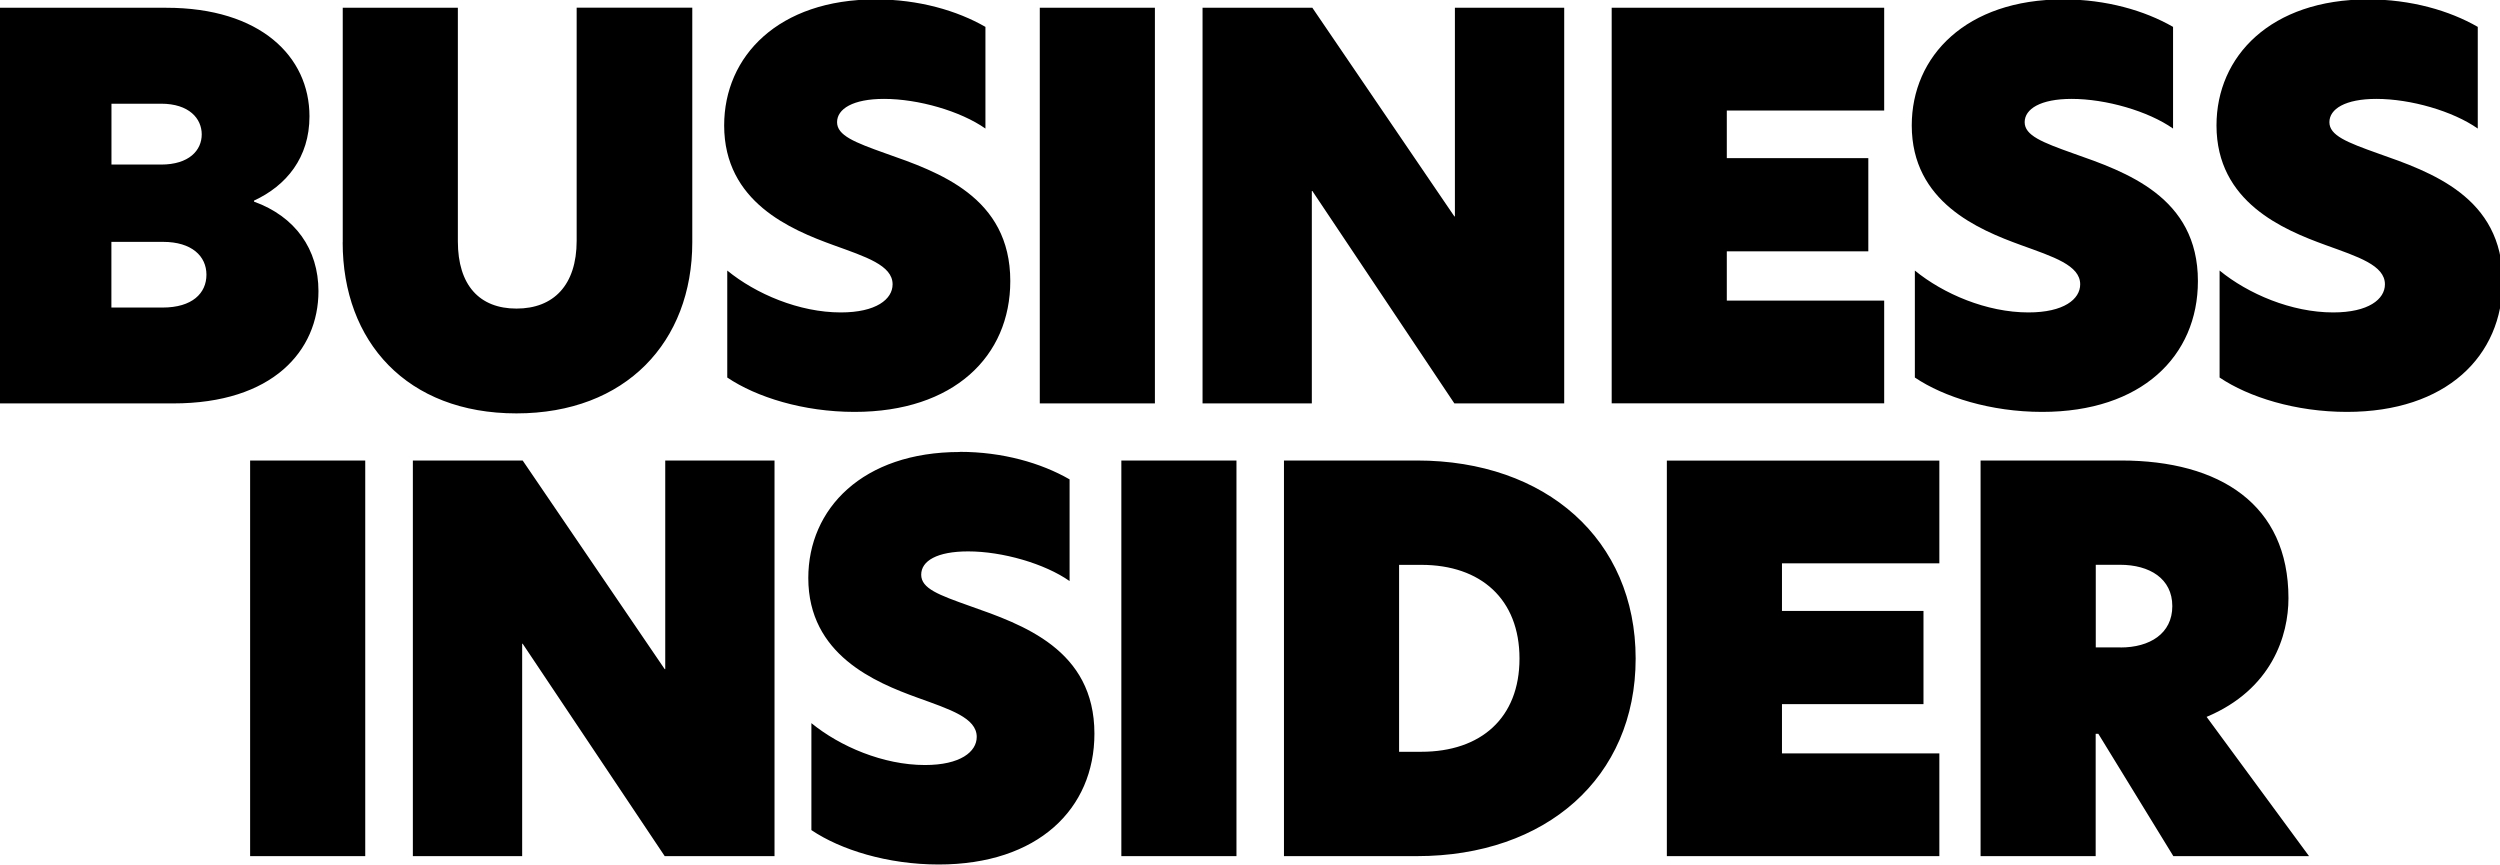 <svg width="104" height="36" viewBox="0 0 104 36" fill="none" xmlns="http://www.w3.org/2000/svg">
<g clip-path="url(#clip0_2133_48)">
<path d="M-0.109 0.323H6.92C10.831 0.323 12.874 2.351 12.874 4.84C12.874 6.56 11.908 7.726 10.567 8.345V8.388C12.282 9.006 13.248 10.369 13.248 12.111C13.248 14.6 11.337 16.782 7.208 16.782H-0.109V0.323ZM6.702 6.846C7.867 6.846 8.392 6.252 8.392 5.591C8.392 4.929 7.864 4.314 6.702 4.314H4.637V6.846H6.702ZM6.766 12.794C7.996 12.794 8.588 12.2 8.588 11.428C8.588 10.655 7.975 10.062 6.788 10.062H4.634V12.794H6.766ZM14.258 10.083V0.323H19.047V10.04C19.047 11.868 19.949 12.837 21.486 12.837C23.023 12.837 23.989 11.868 23.989 10.015V0.32H28.799V10.08C28.799 14.222 26.032 17.197 21.483 17.197C16.933 17.197 14.255 14.222 14.255 10.08L14.258 10.083ZM40.994 1.117V5.348C39.96 4.622 38.205 4.114 36.776 4.114C35.478 4.114 34.822 4.532 34.822 5.083C34.822 5.634 35.546 5.92 36.843 6.382C39.04 7.154 42.028 8.188 42.028 11.692C42.028 14.822 39.678 17.135 35.549 17.135C33.416 17.135 31.462 16.52 30.254 15.705V11.255C31.441 12.225 33.242 12.997 34.978 12.997C36.451 12.997 37.132 12.446 37.132 11.828C37.132 11.034 36.012 10.683 34.671 10.197C32.913 9.557 30.125 8.412 30.125 5.218C30.125 2.332 32.389 -0.025 36.429 -0.025C38.209 -0.025 39.813 0.437 40.997 1.12H40.994V1.117ZM43.255 0.323H48.044V16.782H43.255V0.323ZM65.071 16.782H60.502L54.594 7.945H54.572V16.782H50.026V0.323H54.594L60.502 9.003H60.524V0.323H65.071V16.782ZM67.046 0.323H78.382V4.597H71.835V6.578H77.722V10.455H71.835V12.505H78.382V16.779H67.046V0.32V0.323ZM90.399 1.117V5.348C89.365 4.622 87.61 4.114 86.18 4.114C84.886 4.114 84.226 4.532 84.226 5.083C84.226 5.634 84.95 5.92 86.248 6.382C88.445 7.154 91.433 8.188 91.433 11.692C91.433 14.822 89.083 17.135 84.953 17.135C82.821 17.135 80.867 16.52 79.658 15.705V11.255C80.845 12.225 82.646 12.997 84.383 12.997C85.855 12.997 86.536 12.446 86.536 11.828C86.536 11.034 85.416 10.683 84.076 10.197C82.318 9.557 79.529 8.412 79.529 5.218C79.529 2.332 81.793 -0.025 85.834 -0.025C87.613 -0.025 89.218 0.437 90.402 1.12L90.399 1.117ZM103.075 1.117V5.348C102.041 4.622 100.286 4.114 98.857 4.114C97.562 4.114 96.903 4.532 96.903 5.083C96.903 5.634 97.627 5.92 98.924 6.382C101.121 7.154 104.109 8.188 104.109 11.692C104.109 14.822 101.759 17.135 97.63 17.135C95.498 17.135 93.543 16.52 92.335 15.705V11.255C93.522 12.225 95.323 12.997 97.059 12.997C98.532 12.997 99.213 12.446 99.213 11.828C99.213 11.034 98.093 10.683 96.752 10.197C94.994 9.557 92.206 8.412 92.206 5.218C92.206 2.332 94.47 -0.025 98.51 -0.025C100.289 -0.025 101.894 0.437 103.078 1.12L103.075 1.117ZM10.405 35.615H15.194V19.157H10.405V35.615ZM32.22 19.157H27.674V27.837H27.652L21.743 19.157H17.175V35.615H21.722V26.779H21.743L27.652 35.615H32.22V19.157ZM39.93 18.803C35.886 18.803 33.625 21.16 33.625 24.046C33.625 27.24 36.414 28.388 38.172 29.025C39.512 29.511 40.632 29.861 40.632 30.655C40.632 31.274 39.951 31.825 38.478 31.825C36.742 31.825 34.941 31.052 33.754 30.083V34.532C34.963 35.348 36.917 35.963 39.049 35.963C43.178 35.963 45.528 33.649 45.528 30.52C45.528 27.015 42.54 25.982 40.344 25.209C39.049 24.748 38.322 24.483 38.322 23.908C38.322 23.332 38.982 22.938 40.276 22.938C41.703 22.938 43.461 23.446 44.495 24.172V19.942C43.307 19.258 41.706 18.797 39.926 18.797V18.803H39.93ZM46.648 35.615H51.437V19.157H46.648V35.615ZM58.202 31.274H59.125C61.607 31.274 63.211 29.865 63.211 27.397C63.211 24.929 61.607 23.498 59.125 23.498H58.202V31.277V31.274ZM68.043 27.397C68.043 32.354 64.31 35.615 58.947 35.615H53.413V19.157H58.947C64.307 19.157 68.043 22.44 68.043 27.397ZM69.341 35.615H80.677V31.341H74.13V29.292H80.017V25.415H74.13V23.434H80.677V19.16H69.341V35.618V35.615ZM88.214 26.935C89.423 26.935 90.368 26.363 90.368 25.215C90.368 24.068 89.423 23.495 88.193 23.495H87.184V26.932H88.218L88.214 26.935ZM96.056 35.615H90.411L87.291 30.526H87.18V35.615H82.392V19.157H88.236C92.344 19.157 95.2 20.985 95.2 24.886C95.2 26.428 94.519 28.677 91.795 29.822L96.056 35.615Z" fill="black"/>
</g>
<defs>
<clipPath id="clip0_2133_48">
<rect width="104" height="36" fill="white"/>
</clipPath>
</defs>
</svg>
